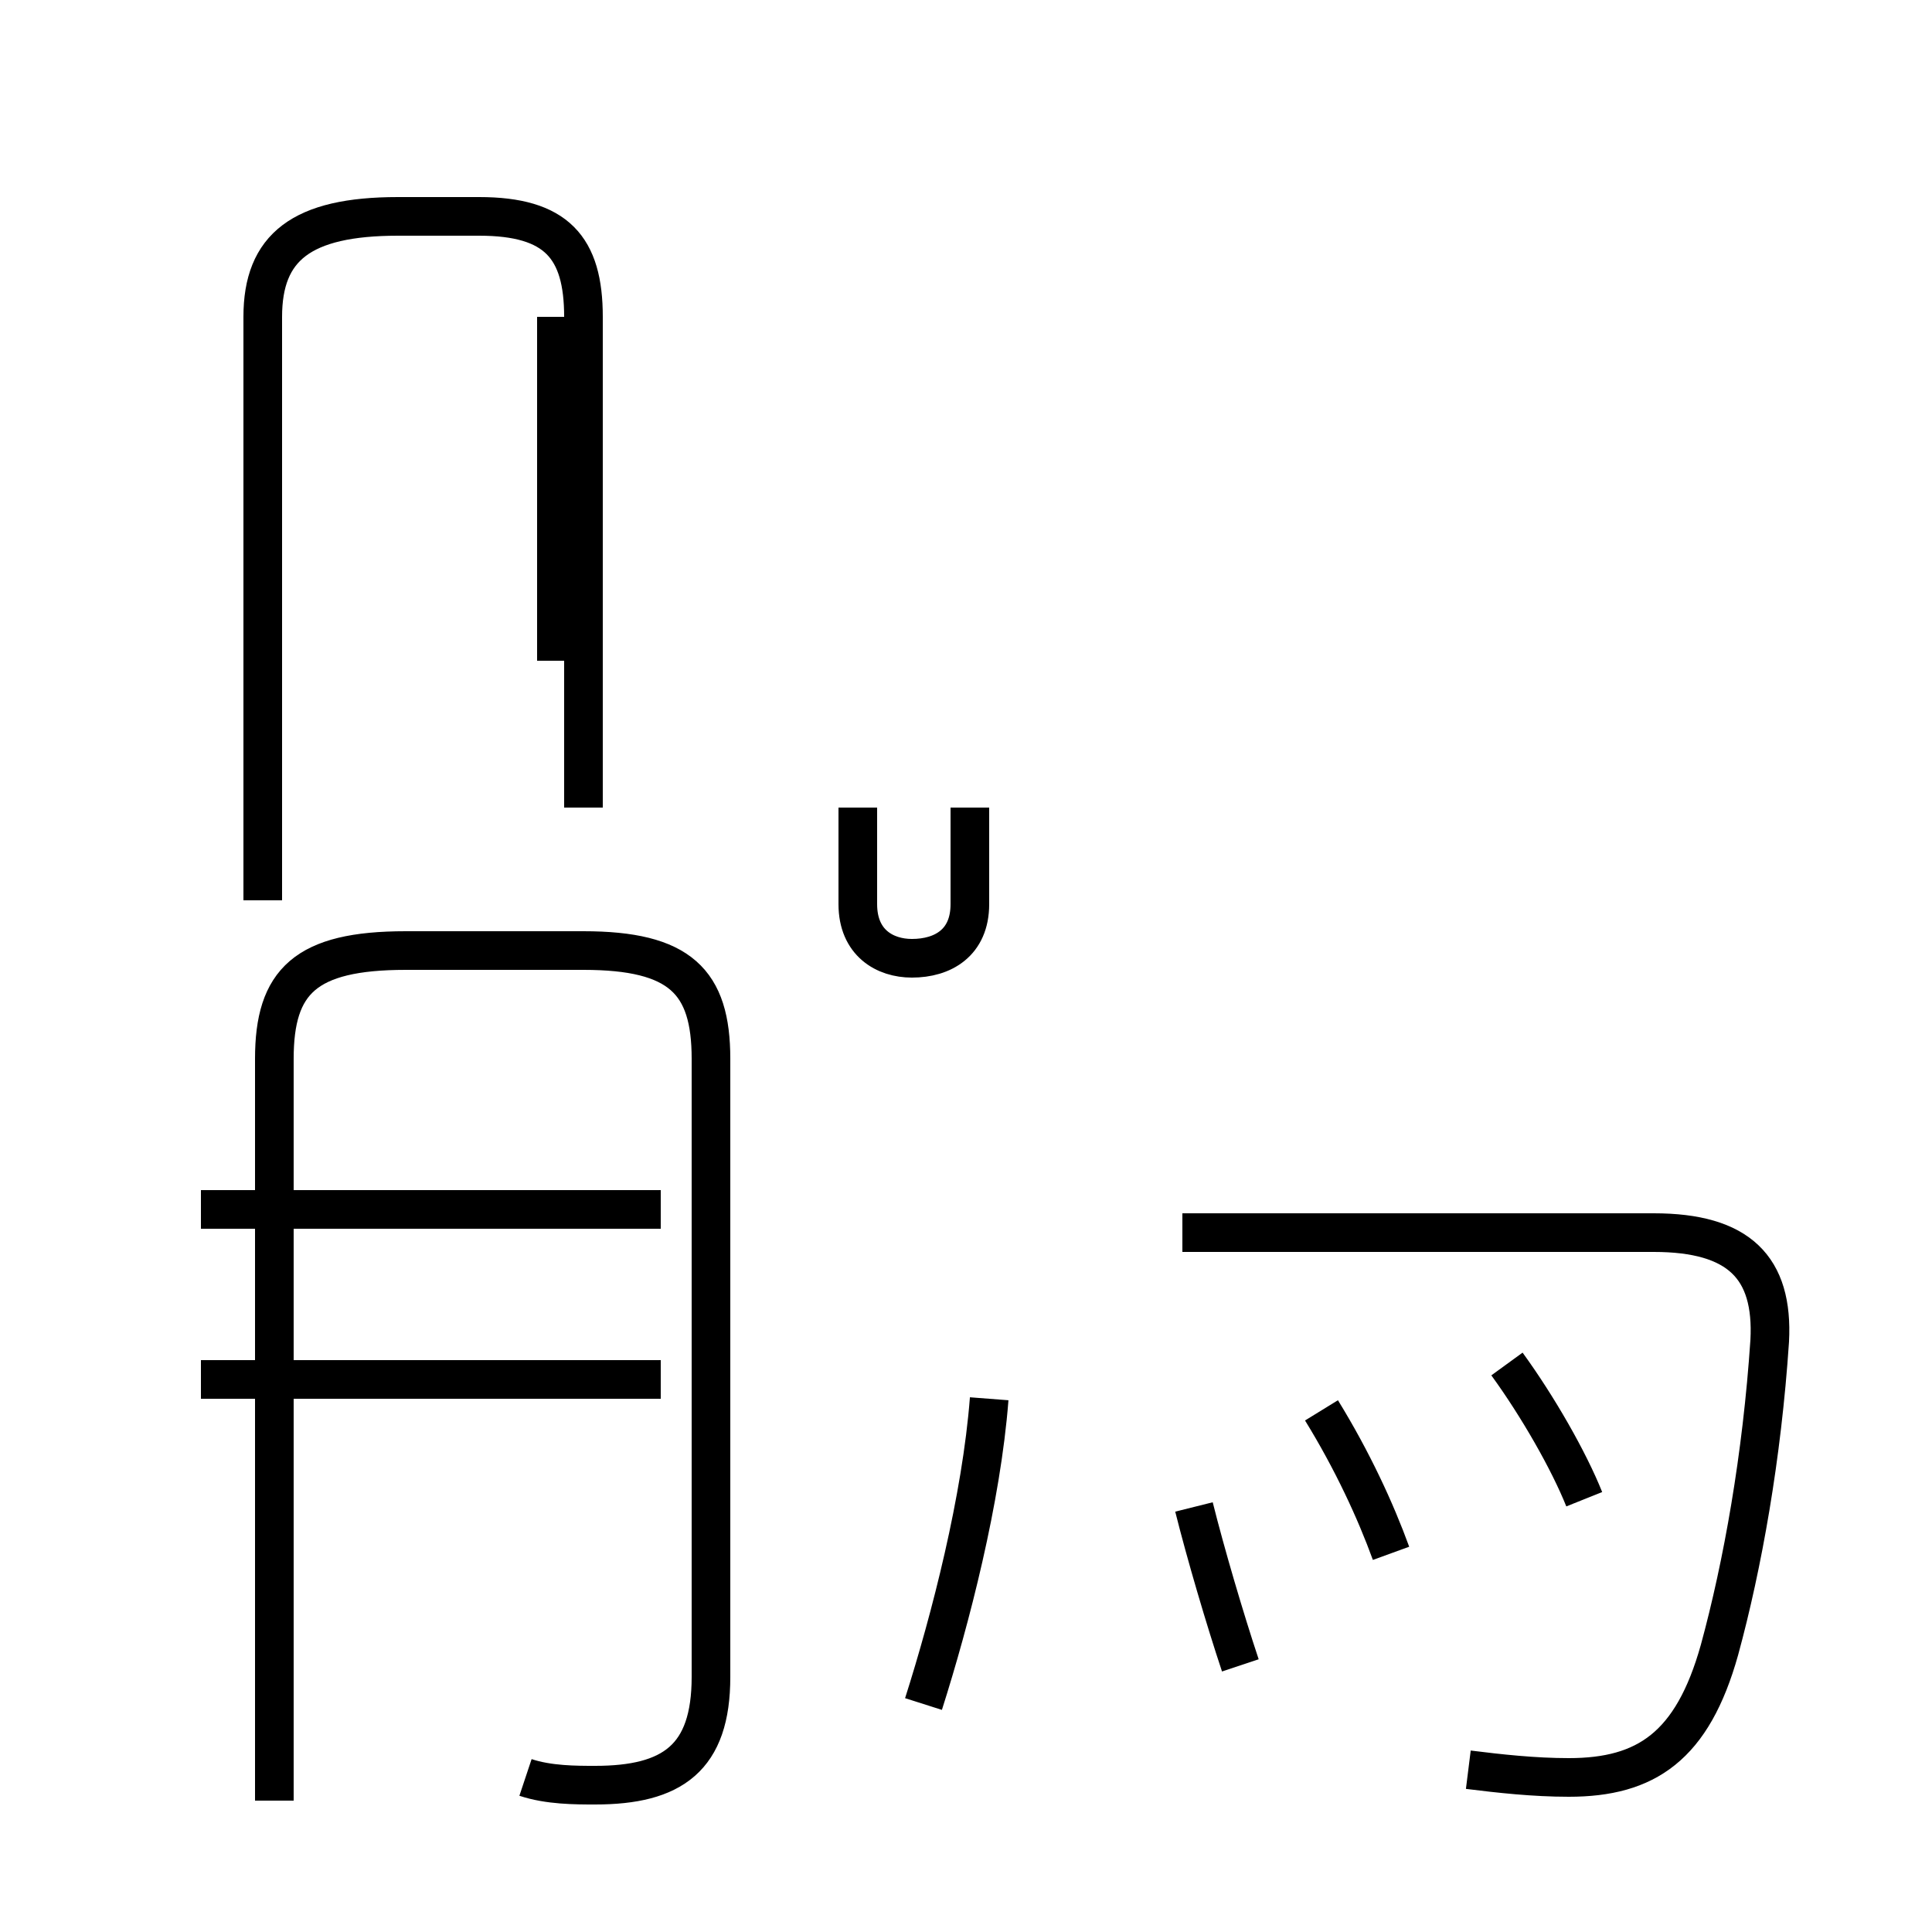 <?xml version='1.0' encoding='utf8'?>
<svg viewBox="0.0 -44.0 50.0 50.0" version="1.1" xmlns="http://www.w3.org/2000/svg">
<rect x="0.0" y="-44.0" width="50.0" height="50.0" fill="#808080" stroke="none"/>
<rect x="-1000" y="-1000" width="2000" height="2000" stroke="white" fill="white"/>
<g style="fill:none; stroke:#000000;  stroke-width:1">
<path d="M 15.1 23.1 L 15.1 35.8 C 15.1 37.6 14.4 38.4 12.4 38.4 L 10.3 38.4 C 7.8 38.4 6.8 37.6 6.8 35.8 L 6.8 20.7 M 22.2 23.1 L 22.2 20.6 C 22.2 19.6 22.9 19.2 23.6 19.2 C 24.4 19.2 25.1 19.6 25.1 20.6 L 25.1 23.1 M 14.4 35.8 L 14.4 26.9 M 14.4 34.0 L 14.4 26.9 M 13.6 -2.0 C 14.2 -2.2 14.9 -2.2 15.4 -2.2 C 17.4 -2.2 18.4 -1.5 18.4 0.6 L 18.4 16.6 C 18.4 18.6 17.6 19.4 15.1 19.4 L 10.5 19.4 C 7.9 19.4 7.1 18.6 7.1 16.6 L 7.1 -2.6 M 17.1 8.3 L 5.2 8.3 M 17.1 12.7 L 5.2 12.7 M 38.0 -1.8 C 38.8 -1.9 39.7 -2.0 40.6 -2.0 C 42.6 -2.0 43.8 -1.2 44.5 1.3 C 45.1 3.5 45.6 6.3 45.8 9.3 C 45.9 11.2 45.0 12.1 42.8 12.1 L 30.6 12.1 M 23.9 -0.1 C 24.6 2.1 25.4 5.2 25.6 7.8 M 30.9 5.0 C 31.2 3.8 31.7 2.1 32.1 0.9 M 41.0 5.2 C 40.6 6.2 39.8 7.6 39.0 8.7 M 36.0 3.8 C 35.6 4.9 35.0 6.2 34.2 7.5" transform="scale(1, -1)" />
</g>
</svg>